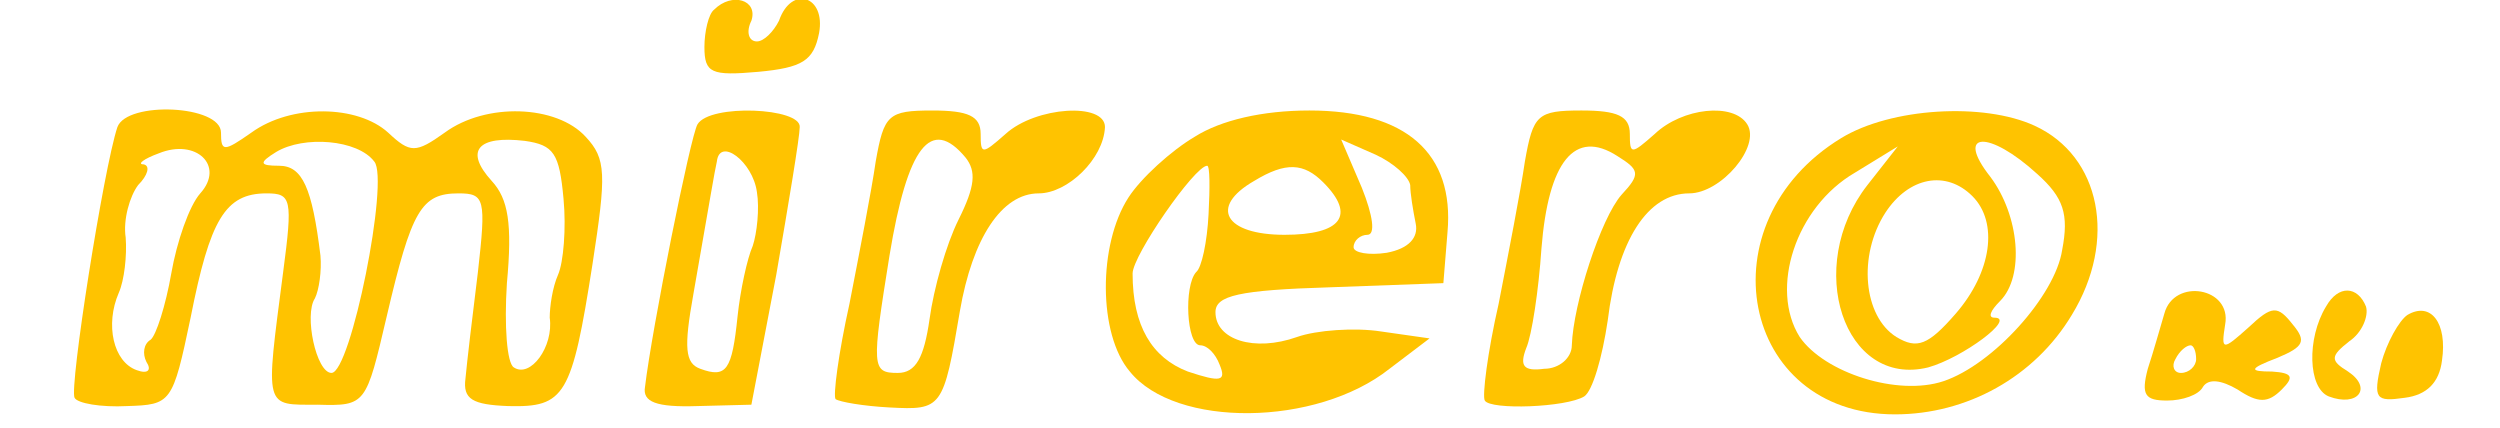 <?xml version="1.0" standalone="no"?>
<!DOCTYPE svg PUBLIC "-//W3C//DTD SVG 20010904//EN"
 "http://www.w3.org/TR/2001/REC-SVG-20010904/DTD/svg10.dtd">
<svg version="1.0" xmlns="http://www.w3.org/2000/svg"
 width="181pt" height="31pt" viewBox="0 0 181 31"
 preserveAspectRatio="xMidYMid meet">
<g transform="translate(0,31) scale(0.1,-0.1)"
fill="#FFC300" stroke="none">
<path d="M517 303 c-4 -3 -7 -16 -7 -27 0 -19 5 -21 39 -18 32 3 40 8 44 28 5
27 -20 35 -29 9 -4 -8 -11 -15 -16 -15 -6 0 -8 7 -4 15 5 15 -14 21 -27 8z"/>
<path d="M85 218 c-10 -30 -35 -189 -31 -196 2 -4 19 -7 38 -6 32 1 33 2 46
64 14 71 25 90 55 90 18 0 19 -4 12 -57 -13 -100 -14 -96 25 -96 35 -1 35 0
50 64 18 77 25 89 52 89 19 0 20 -4 14 -57 -4 -32 -8 -66 -9 -77 -2 -15 5 -19
31 -20 41 -1 46 7 61 103 10 65 10 76 -5 92 -21 23 -72 25 -102 3 -21 -15 -25
-15 -41 0 -22 20 -70 21 -99 0 -20 -14 -22 -14 -22 0 0 20 -68 23 -75 4z m60
-48 c-8 -9 -17 -35 -21 -58 -4 -23 -11 -45 -15 -48 -5 -3 -6 -10 -3 -16 4 -6
1 -9 -7 -6 -17 6 -23 33 -13 56 4 9 6 27 5 40 -2 13 3 30 9 38 7 7 9 14 4 15
-5 0 0 4 11 8 27 11 48 -9 30 -29z m126 23 c11 -13 -17 -153 -31 -153 -11 0
-20 42 -12 54 3 6 5 20 4 31 -6 49 -13 65 -30 65 -14 0 -15 2 -2 10 20 12 59
9 71 -7z m137 -27 c2 -21 0 -46 -4 -55 -4 -9 -6 -23 -6 -31 3 -21 -14 -44 -26
-36 -5 3 -7 30 -5 61 4 43 1 61 -11 74 -20 22 -10 33 24 29 21 -3 25 -9 28
-42z"/>
<path d="M505 220 c-5 -8 -33 -148 -38 -190 -2 -11 8 -15 38 -14 l39 1 18 94
c9 52 17 100 17 107 1 14 -65 17 -74 2z m43 -49 c2 -12 0 -30 -3 -39 -4 -9 -9
-32 -11 -51 -4 -39 -8 -45 -27 -38 -11 4 -12 15 -5 54 13 74 15 87 17 96 2 18
26 0 29 -22z"/>
<path d="M634 193 c-3 -21 -12 -67 -19 -103 -8 -36 -12 -67 -10 -69 3 -2 20
-5 39 -6 38 -2 39 -1 51 70 9 52 30 85 57 85 21 0 47 25 48 48 0 18 -50 15
-72 -5 -17 -15 -18 -15 -18 0 0 13 -9 17 -35 17 -32 0 -35 -3 -41 -37z m65 3
c8 -10 7 -21 -5 -45 -9 -18 -18 -50 -21 -72 -4 -28 -10 -39 -23 -39 -19 0 -19
4 -6 85 13 79 30 101 55 71z"/>
<path d="M865 211 c-17 -10 -39 -30 -48 -44 -22 -34 -22 -99 1 -126 33 -41
135 -40 188 2 l29 22 -35 5 c-19 3 -47 1 -61 -4 -31 -11 -59 -2 -59 18 0 12
17 16 83 18 l82 3 3 37 c5 57 -30 88 -100 88 -34 0 -64 -7 -83 -19z m156 -35
c0 -6 2 -18 4 -28 2 -10 -5 -18 -21 -21 -13 -2 -24 0 -24 4 0 5 5 9 10 9 6 0
4 14 -4 34 l-15 35 25 -11 c13 -6 24 -16 25 -22z m-146 -21 c-1 -20 -5 -39 -9
-42 -9 -10 -7 -53 3 -53 5 0 11 -6 14 -14 5 -12 1 -13 -23 -5 -26 10 -40 33
-40 71 0 13 45 78 54 78 2 0 2 -16 1 -35z m83 23 c24 -24 13 -38 -28 -38 -43
0 -55 20 -22 39 23 14 36 13 50 -1z"/>
<path d="M1104 193 c-3 -21 -12 -67 -19 -103 -8 -35 -12 -67 -10 -70 4 -7 59
-5 72 3 6 4 13 28 17 55 7 58 29 92 59 92 23 0 52 34 42 50 -10 16 -47 12 -67
-7 -17 -15 -18 -15 -18 0 0 13 -9 17 -35 17 -32 0 -35 -3 -41 -37z m70 -24
c-15 -17 -35 -79 -36 -109 0 -9 -9 -17 -20 -17 -15 -2 -18 2 -13 15 4 9 9 42
11 72 5 63 24 87 55 67 16 -10 17 -13 3 -28z"/>
<path d="M1333 210 c-100 -61 -73 -200 39 -200 52 0 101 27 128 72 33 54 21
115 -27 137 -37 17 -104 13 -140 -9z m142 -26 c19 -17 23 -29 18 -55 -5 -33
-50 -83 -86 -95 -33 -11 -86 6 -104 32 -22 35 -3 94 40 119 l31 19 -22 -28
c-46 -59 -17 -147 44 -132 25 7 64 36 48 36 -5 0 -3 5 4 12 18 18 14 62 -7 90
-26 33 -1 34 34 2z m-47 -16 c19 -19 14 -55 -12 -85 -20 -23 -28 -26 -43 -17
-24 15 -28 59 -8 90 17 26 44 31 63 12z"/>
<path d="M1567 83 c-3 -10 -8 -28 -12 -40 -5 -19 -2 -23 14 -23 11 0 23 4 26
10 4 6 13 5 25 -2 15 -10 22 -10 32 0 9 9 8 12 -7 13 -17 0 -17 2 4 10 19 8
21 12 11 24 -11 14 -15 14 -32 -2 -19 -17 -20 -17 -17 2 5 27 -37 34 -44 8z
m23 -33 c0 -5 -5 -10 -11 -10 -5 0 -7 5 -4 10 3 6 8 10 11 10 2 0 4 -4 4 -10z"/>
<path d="M1684 88 c-14 -23 -13 -59 2 -65 21 -8 32 6 14 18 -13 8 -13 11 1 22
9 6 14 18 12 25 -6 15 -20 16 -29 0z"/>
<path d="M1743 82 c-6 -4 -15 -20 -19 -35 -6 -26 -4 -28 17 -25 16 2 25 11 27
27 4 27 -8 43 -25 33z"/>
</g>
</svg>

